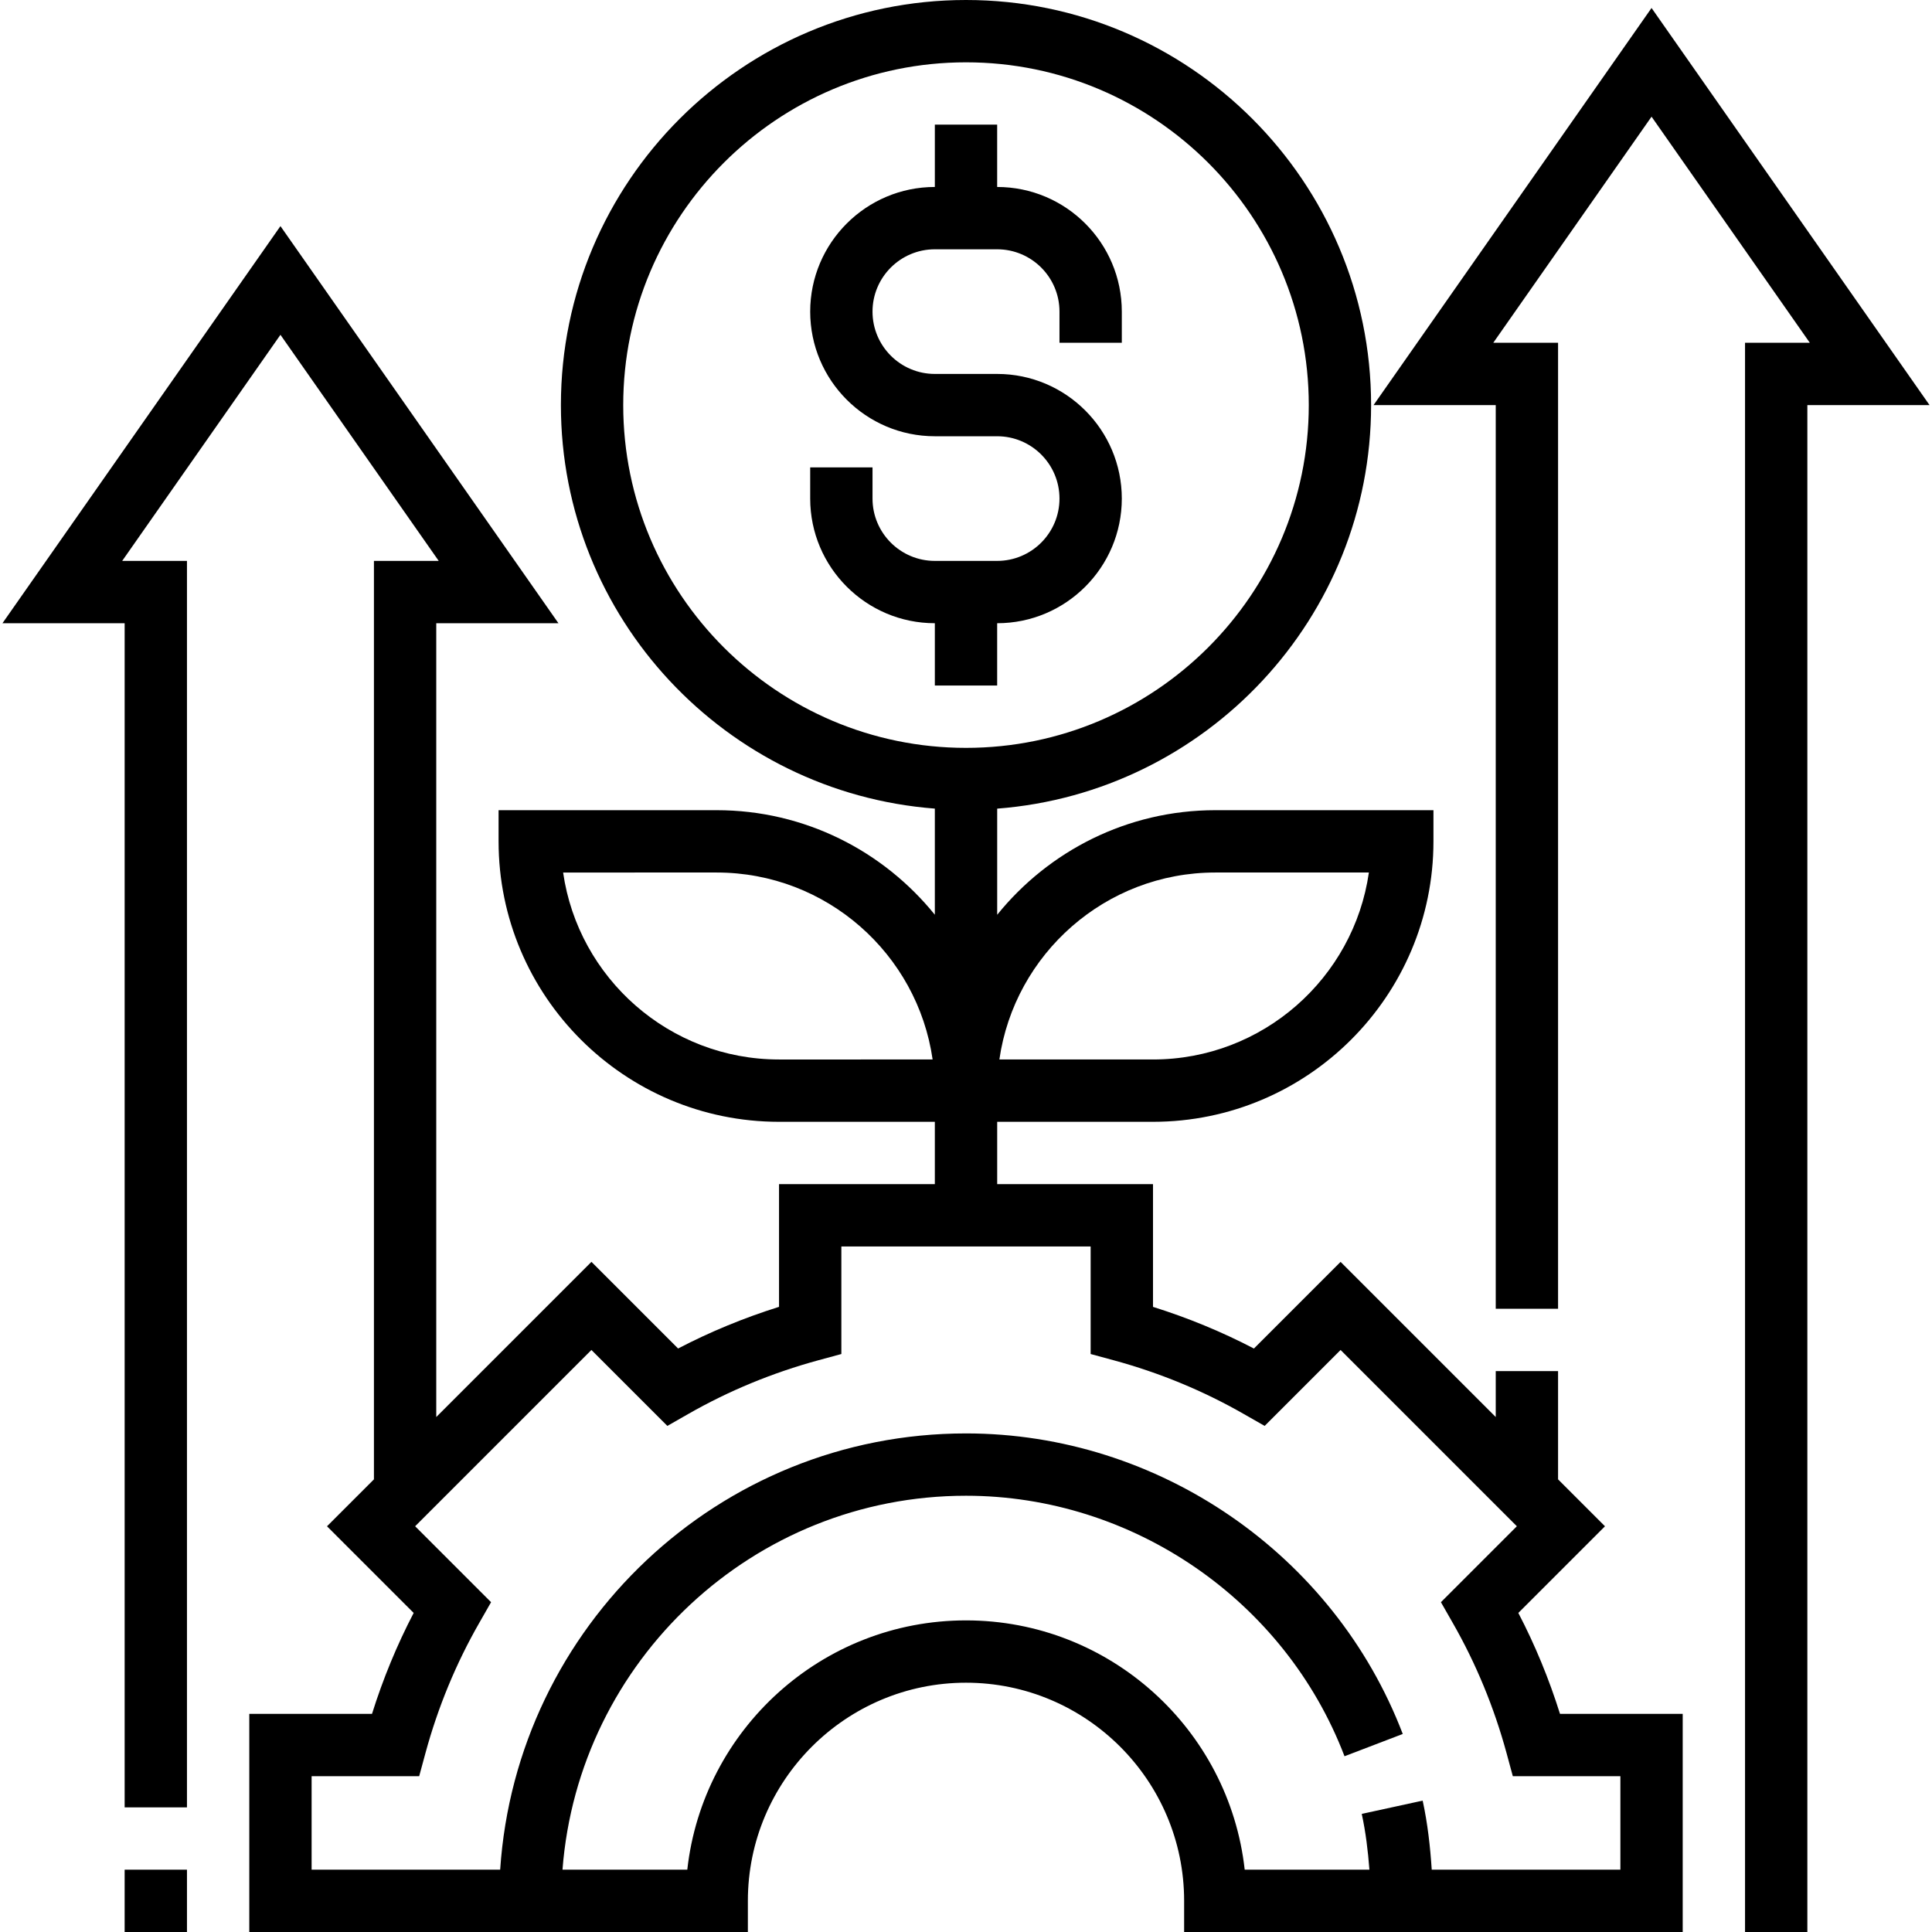 <?xml version="1.0" encoding="iso-8859-1"?>
<!-- Generator: Adobe Illustrator 19.0.0, SVG Export Plug-In . SVG Version: 6.00 Build 0)  -->
<svg xmlns="http://www.w3.org/2000/svg" xmlns:xlink="http://www.w3.org/1999/xlink" version="1.1" id="Capa_1" x="0px" y="0px" viewBox="0 0 496 496" style="enable-background:new 0 0 496 496;" xml:space="preserve">
<g>
	<g>
		<g>
			<path d="M389.8,414.088l22.248-22.248L400,379.792V352h-16v11.792l-39.832-39.832l-22.248,22.248     c-8.256-4.304-16.936-7.88-25.912-10.696V304h-40v-16h40c39.704,0,72-32.304,72-72v-8h-56c-22.608,0-42.792,10.496-56,26.848     V207.6C309.608,203.48,352,158.648,352,104C352,46.656,305.344,0,248,0S144,46.656,144,104c0,54.648,42.392,99.48,96,103.592     v27.248C226.792,218.496,206.608,208,184,208h-56v8c0,39.696,32.296,72,72,72h40v16h-40v31.504     c-8.976,2.816-17.656,6.392-25.912,10.696l-22.248-22.248L112,363.792V160h31.368L72,58.048L0.632,160H32v304h16V144H31.368     L72,85.952L112.632,144H96v235.792L83.952,391.84l22.248,22.248c-4.304,8.256-7.88,16.936-10.696,25.912H64v56h128v-8     c0-30.872,25.128-56,56-56s56,25.128,56,56v8h128v-56h-31.504C397.68,431.024,394.104,422.344,389.8,414.088z M312,224h39.432     c-3.888,27.104-27.264,48-55.432,48h-39.432C260.464,244.896,283.832,224,312,224z M200,272c-28.168,0-51.536-20.896-55.432-48     H184c28.168,0,51.536,20.896,55.432,48H200z M160,104c0-48.52,39.48-88,88-88s88,39.48,88,88s-39.48,88-88,88     C199.48,192,160,152.52,160,104z M416,480h-48.432c-0.392-5.968-1.064-11.912-2.328-17.728l-15.64,3.408     c1.024,4.696,1.6,9.496,1.968,14.32h-32.016C315.56,444.048,285,416,248,416s-67.56,28.048-71.552,64h-32.04     c4.112-53.608,48.952-96,103.592-96c42.832,0,81.896,26.872,97.176,66.88l14.952-5.72C342.496,399.008,297.432,368,248,368     c-63.472,0-115.448,49.56-119.592,112H80v-24h27.616l1.6-5.896c3.2-11.784,7.848-23.04,13.824-33.464l3.032-5.312l-19.496-19.496     l45.256-45.256l19.496,19.496l5.312-3.032c10.424-5.968,21.68-10.616,33.464-13.824l5.896-1.6V320h64v27.616l5.896,1.6     c11.784,3.2,23.04,7.848,33.464,13.824l5.312,3.032l19.496-19.496l45.256,45.256l-19.496,19.496l3.032,5.312     c5.968,10.424,10.616,21.68,13.824,33.464l1.6,5.896H416V480z"/>
			<path d="M256,176v-16c17.648,0,32-14.352,32-32s-14.352-32-32-32h-16c-8.824,0-16-7.176-16-16s7.176-16,16-16h16     c8.824,0,16,7.176,16,16v8h16v-8c0-17.648-14.352-32-32-32V32h-16v16c-17.648,0-32,14.352-32,32s14.352,32,32,32h16     c8.824,0,16,7.176,16,16s-7.176,16-16,16h-16c-8.824,0-16-7.176-16-16v-8h-16v8c0,17.648,14.352,32,32,32v16H256z"/>
			<polygon points="424,2.048 352.632,104 384,104 384,336 400,336 400,88 383.368,88 424,29.952 464.632,88 448,88 448,496      464,496 464,104 495.368,104    "/>
			<rect x="32" y="480" width="16" height="16"/>
		</g>
	</g>
</g>
<g>
</g>
<g>
</g>
<g>
</g>
<g>
</g>
<g>
</g>
<g>
</g>
<g>
</g>
<g>
</g>
<g>
</g>
<g>
</g>
<g>
</g>
<g>
</g>
<g>
</g>
<g>
</g>
<g>
</g>
</svg>
